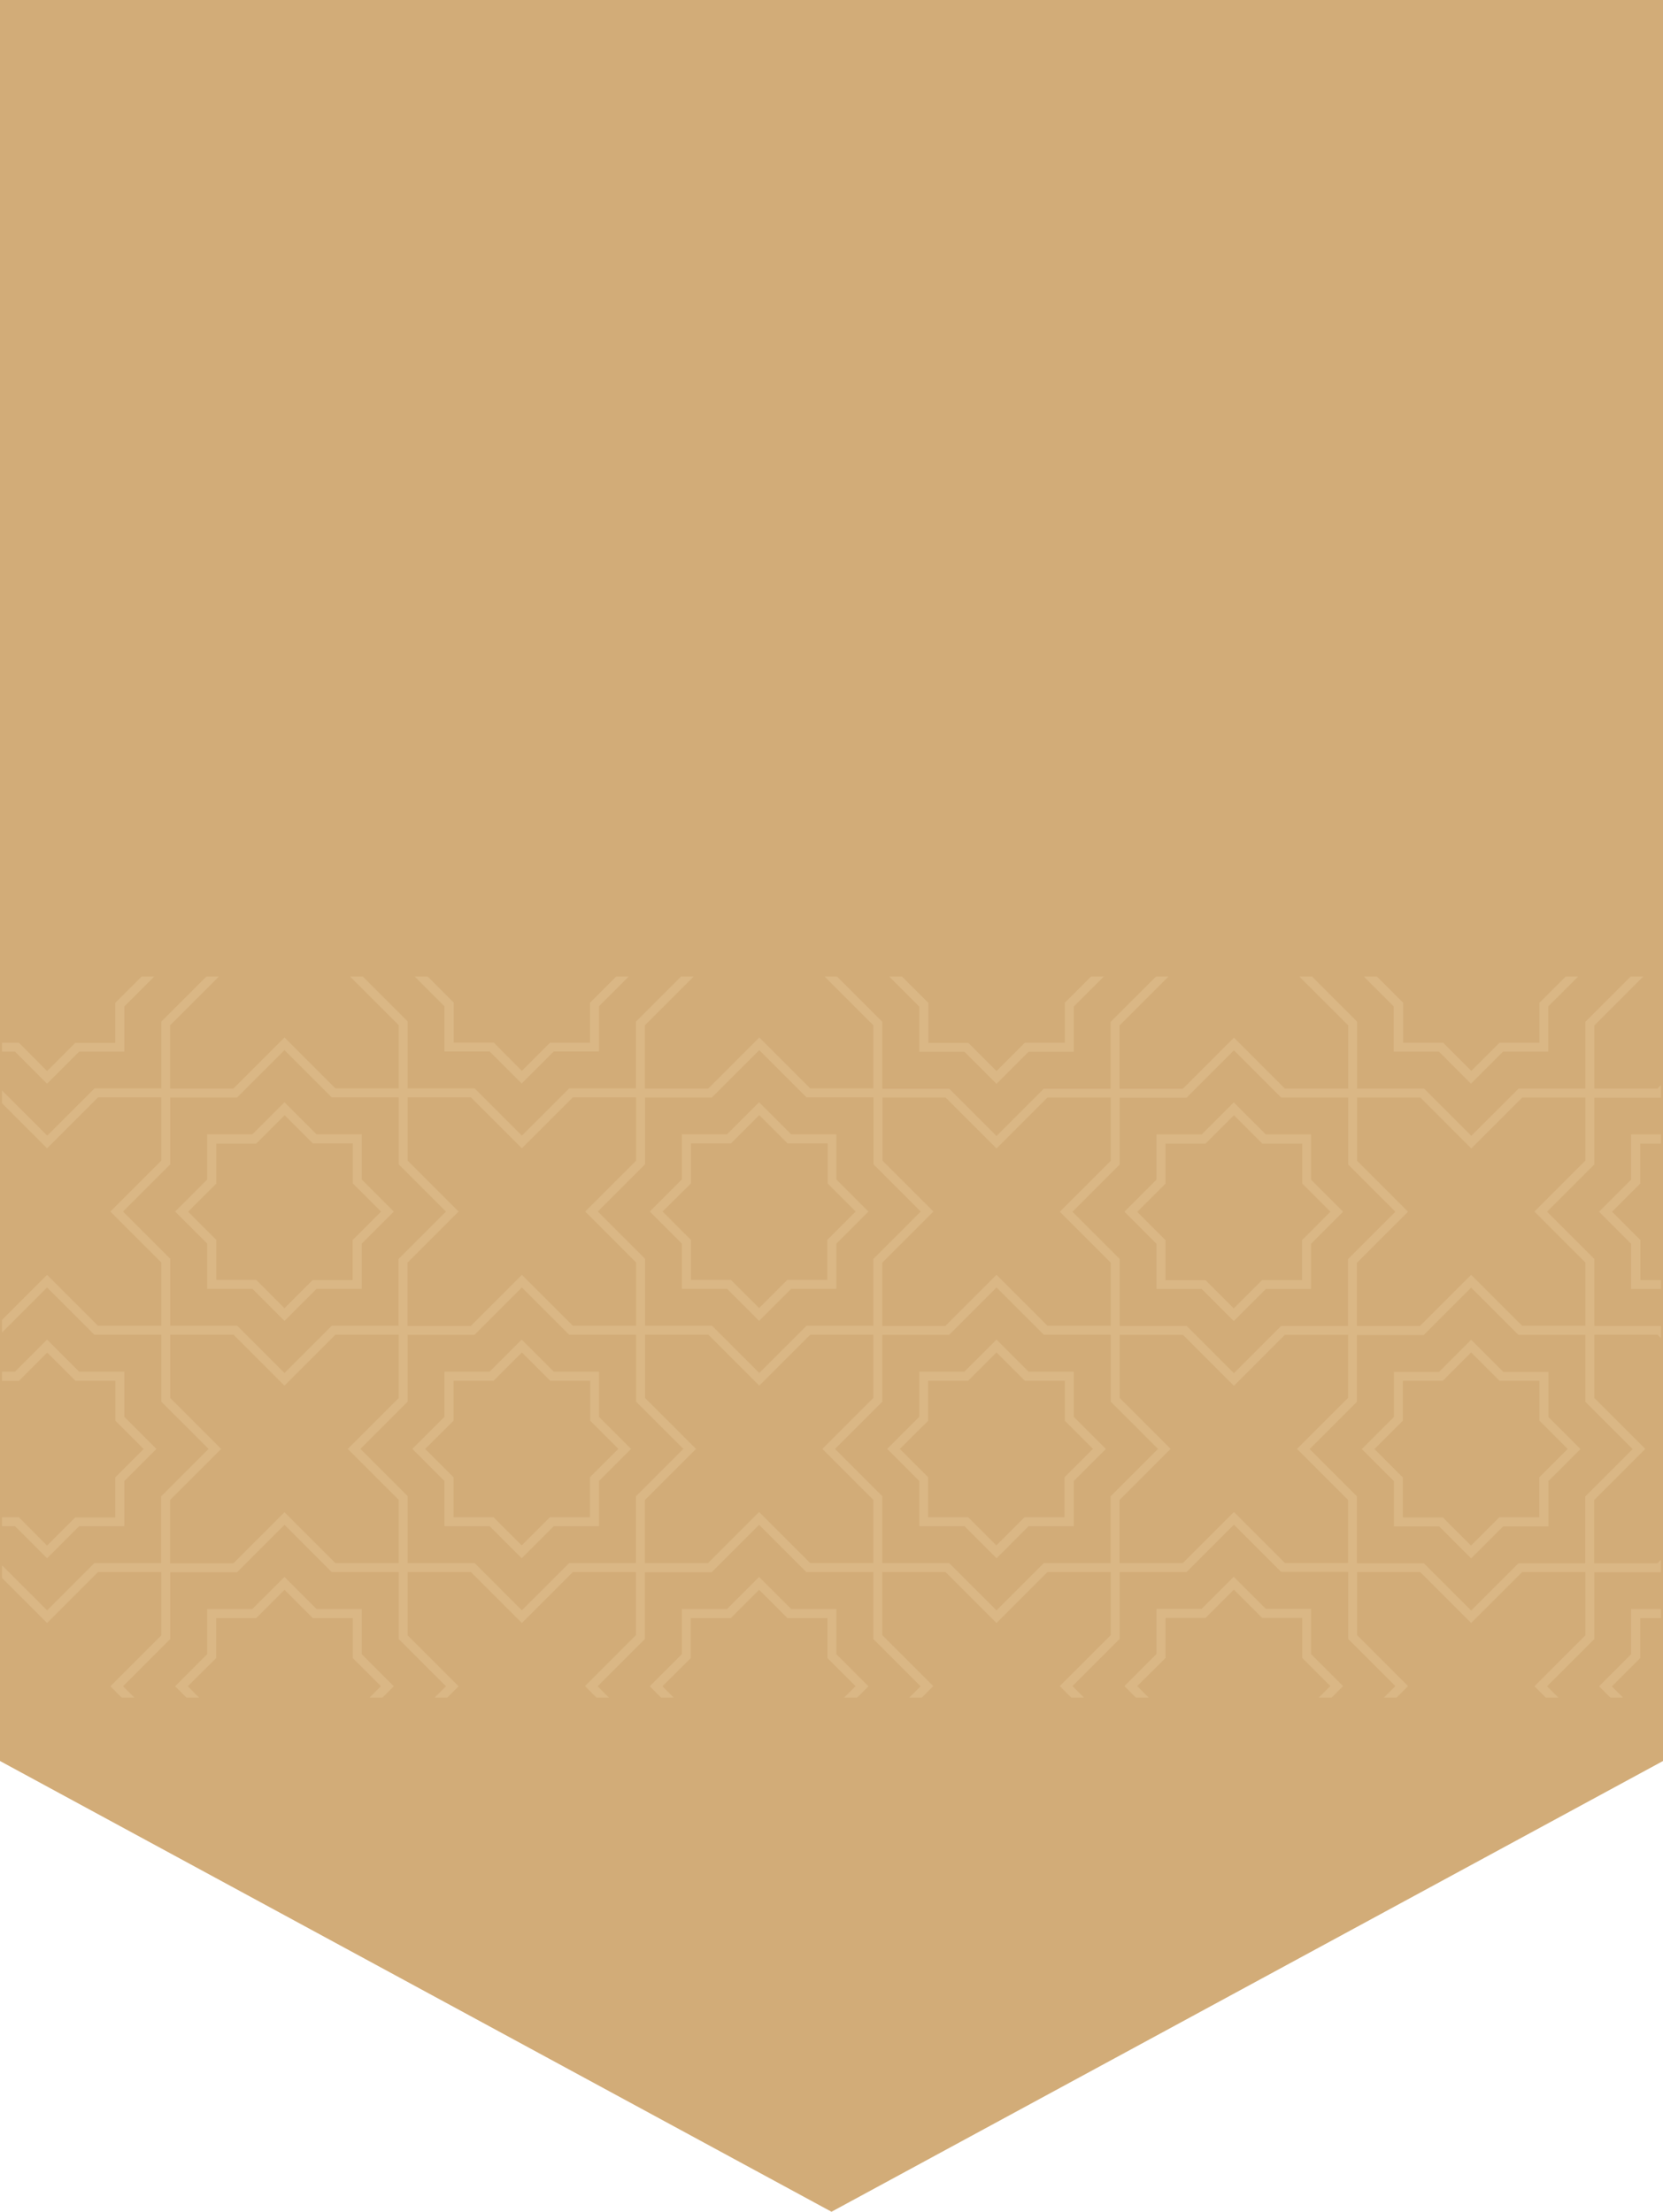 <?xml version="1.0" encoding="UTF-8"?>
<svg id="Layer_1" data-name="Layer 1" xmlns="http://www.w3.org/2000/svg" xmlns:xlink="http://www.w3.org/1999/xlink" viewBox="0 0 98.56 131.11">
  <defs>
    <style>
      .cls-1 {
        clip-path: url(#clippath);
      }

      .cls-2 {
        fill: none;
      }

      .cls-2, .cls-3, .cls-4 {
        stroke-width: 0px;
      }

      .cls-5 {
        clip-path: url(#clippath-1);
      }

      .cls-6 {
        clip-path: url(#clippath-3);
      }

      .cls-7 {
        clip-path: url(#clippath-2);
      }

      .cls-3 {
        fill: #d2ac78;
      }

      .cls-8 {
        opacity: .7;
      }

      .cls-4 {
        fill: #dab785;
      }
    </style>
    <clipPath id="clippath">
      <rect class="cls-2" x="4.26" y="210.9" width="98.32" height="49.95"/>
    </clipPath>
    <clipPath id="clippath-1">
      <rect class="cls-2" x="-63.46" y="215.34" width="215.2" height="42.74"/>
    </clipPath>
    <clipPath id="clippath-2">
      <rect class="cls-2" x=".12" y="53.44" width="98.32" height="49.95"/>
    </clipPath>
    <clipPath id="clippath-3">
      <rect class="cls-2" x="-67.59" y="57.89" width="215.2" height="42.74"/>
    </clipPath>
  </defs>
  <polygon class="cls-3" points="98.56 104.39 49.28 131.11 0 104.39 0 0 98.56 0 98.56 104.39"/>
  <g class="cls-8">
    <g class="cls-1">
      <g class="cls-5">
        <g id="Pattern">
          <g>
            <g>
              <path class="cls-4" d="M42.36,123.51v4.28l3.02,3.02-3.03,3.03v4.27h-4.27l-3.02,3.02-3.02-3.02h-4.28v-4.28l-3.02-3.02,3.02-3.02v-4.27h4.27l3.03-3.03,3.02,3.02h4.28ZM44.63,130.81l-2.8-2.8v-3.97h-3.97l-2.8-2.8-2.81,2.81h-3.96v3.96l-2.8,2.8,2.8,2.8v3.97h3.97l2.8,2.8,2.8-2.8h3.96v-3.96l2.81-2.81Z"/>
              <path class="cls-4" d="M39.64,126.23v2.68l1.9,1.9-1.9,1.9v2.68h-2.68l-1.9,1.9-1.9-1.9h-2.68v-2.68l-1.9-1.9,1.9-1.9v-2.68h2.68s1.9-1.9,1.9-1.9l1.9,1.9h2.68ZM40.78,130.81l-1.68-1.68v-2.37h-2.37l-1.68-1.68-1.68,1.68h-2.37v2.37l-1.68,1.68,1.68,1.68v2.37h2.37l1.68,1.68,1.68-1.68h2.37v-2.37s1.68-1.68,1.68-1.68Z"/>
            </g>
            <g>
              <path class="cls-4" d="M70.5,123.5v4.28s3.02,3.02,3.02,3.02l-3.03,3.03v4.27h-4.27l-3.02,3.02-3.02-3.02h-4.28v-4.28l-3.02-3.02,3.02-3.02v-4.27h4.27l3.03-3.03,3.02,3.02h4.28ZM72.77,130.81l-2.8-2.8v-3.97s-3.97,0-3.97,0l-2.8-2.8-2.81,2.81h-3.96v3.96l-2.8,2.8,2.8,2.8v3.97h3.97l2.8,2.8,2.8-2.8h3.96v-3.96l2.81-2.81Z"/>
              <path class="cls-4" d="M67.77,126.23v2.68l1.9,1.9-1.9,1.9v2.68h-2.68s-1.9,1.9-1.9,1.9l-1.9-1.9h-2.68s0-2.68,0-2.68l-1.9-1.9,1.9-1.9v-2.68h2.68l1.9-1.9,1.9,1.9h2.68ZM68.92,130.81l-1.68-1.68v-2.37h-2.37l-1.68-1.68-1.68,1.68h-2.37v2.37s-1.68,1.67-1.68,1.67l1.68,1.68v2.37s2.37,0,2.37,0l1.68,1.68,1.67-1.67h2.37v-2.37l1.68-1.68Z"/>
            </g>
            <g>
              <path class="cls-4" d="M56.43,109.44v4.28s3.02,3.02,3.02,3.02l-3.03,3.03v4.27h-4.27l-3.02,3.02-3.02-3.02h-4.28v-4.28l-3.02-3.02,3.02-3.02v-4.27h4.27l3.03-3.03,3.02,3.02h4.28ZM58.7,116.74l-2.8-2.8v-3.97s-3.97,0-3.97,0l-2.8-2.8-2.81,2.81h-3.96v3.96l-2.8,2.8,2.8,2.8v3.97h3.97l2.8,2.8,2.8-2.8h3.96v-3.96l2.81-2.81Z"/>
              <path class="cls-4" d="M53.71,112.16v2.68l1.9,1.9-1.9,1.9v2.68h-2.68s-1.9,1.9-1.9,1.9l-1.9-1.9h-2.68s0-2.68,0-2.68l-1.9-1.9,1.9-1.9v-2.68h2.68l1.9-1.9,1.9,1.9h2.68ZM54.85,116.74l-1.68-1.68v-2.37h-2.37l-1.68-1.68-1.68,1.68h-2.37v2.37s-1.68,1.67-1.68,1.67l1.68,1.68v2.37s2.37,0,2.37,0l1.68,1.68,1.67-1.67h2.37v-2.37l1.68-1.68Z"/>
            </g>
          </g>
        </g>
      </g>
    </g>
  </g>
  <g class="cls-7">
    <g class="cls-6">
      <g id="Pattern-2" data-name="Pattern">
        <g>
          <g>
            <path class="cls-4" d="M10.09,78.59v4.28l3.02,3.02-3.03,3.03v4.27h-4.27s-3.02,3.02-3.02,3.02l-3.02-3.02h-4.28v-4.28s-3.02-3.02-3.02-3.02l3.02-3.02v-4.27s4.27,0,4.27,0l3.03-3.03,3.02,3.02h4.28ZM12.36,85.89l-2.8-2.8v-3.97h-3.97s-2.8-2.8-2.8-2.8L-.02,79.13h-3.96s0,3.96,0,3.96l-2.8,2.8,2.8,2.8v3.97S-.01,92.66-.01,92.66l2.8,2.8,2.8-2.8h3.96s0-3.96,0-3.96l2.81-2.81Z"/>
            <path class="cls-4" d="M7.37,81.31v2.68s1.9,1.9,1.9,1.9l-1.9,1.9v2.68s-2.68,0-2.68,0l-1.9,1.9-1.9-1.9H-1.79v-2.68l-1.9-1.9,1.9-1.9v-2.68H.89s1.9-1.9,1.9-1.9l1.9,1.9h2.68ZM8.51,85.89l-1.67-1.67v-2.37h-2.37l-1.67-1.67-1.68,1.68H-1.26s0,2.37,0,2.37l-1.67,1.67,1.67,1.67v2.37H1.12s1.67,1.68,1.67,1.68l1.67-1.67h2.37v-2.37s1.68-1.68,1.68-1.68Z"/>
          </g>
          <g>
            <path class="cls-4" d="M24.16,64.52v4.28l3.02,3.02-3.03,3.03v4.27h-4.27s-3.02,3.02-3.02,3.02l-3.02-3.02h-4.28s0-4.28,0-4.28l-3.02-3.02,3.02-3.02v-4.27s4.27,0,4.27,0l3.03-3.03,3.02,3.02h4.28ZM26.43,71.82l-2.8-2.8v-3.97h-3.97s-2.8-2.8-2.8-2.8l-2.81,2.81h-3.96s0,3.96,0,3.96l-2.8,2.8,2.8,2.8v3.97s3.97,0,3.97,0l2.8,2.8,2.8-2.8h3.96s0-3.96,0-3.96l2.81-2.81Z"/>
            <path class="cls-4" d="M21.44,67.24v2.68s1.9,1.9,1.9,1.9l-1.9,1.9v2.68s-2.68,0-2.68,0l-1.9,1.9-1.9-1.9h-2.68v-2.68l-1.9-1.9,1.9-1.9v-2.68h2.68s1.9-1.9,1.9-1.9l1.9,1.9h2.68ZM22.58,71.82l-1.67-1.67v-2.37h-2.37l-1.67-1.67-1.68,1.68h-2.37s0,2.37,0,2.37l-1.67,1.67,1.67,1.67v2.37h2.37s1.67,1.68,1.67,1.68l1.67-1.67h2.37v-2.37s1.68-1.68,1.68-1.68Z"/>
          </g>
          <g>
            <path class="cls-4" d="M10.09,50.45v4.28l3.02,3.02-3.03,3.03v4.27h-4.27l-3.02,3.02-3.02-3.02h-4.28s0-4.28,0-4.28l-3.02-3.02,3.02-3.02v-4.27s4.27,0,4.27,0l3.03-3.03,3.02,3.02h4.28ZM12.36,57.76l-2.8-2.8v-3.97h-3.97s-2.8-2.8-2.8-2.8L-.01,50.99h-3.96s0,3.96,0,3.96l-2.8,2.8,2.8,2.8v3.97s3.97,0,3.97,0l2.8,2.8,2.8-2.8h3.96v-3.96s2.81-2.81,2.81-2.81Z"/>
            <path class="cls-4" d="M7.37,53.18v2.68s1.9,1.9,1.9,1.9l-1.9,1.9v2.68s-2.68,0-2.68,0l-1.9,1.9-1.9-1.9H-1.78v-2.68l-1.9-1.9,1.9-1.9v-2.68H.89s1.9-1.9,1.9-1.9l1.9,1.9h2.68ZM8.51,57.76l-1.67-1.67v-2.37h-2.37l-1.67-1.67-1.68,1.68H-1.25s0,2.37,0,2.37l-1.67,1.67,1.67,1.67v2.37H1.12s1.67,1.68,1.67,1.68l1.67-1.67h2.37v-2.37s1.68-1.68,1.68-1.68Z"/>
          </g>
          <g>
            <path class="cls-4" d="M38.23,50.45v4.28s3.02,3.02,3.02,3.02l-3.03,3.03v4.27s-4.27,0-4.27,0l-3.02,3.02-3.02-3.02h-4.28s0-4.28,0-4.28l-3.02-3.02,3.02-3.02v-4.27s4.27,0,4.27,0l3.03-3.03,3.02,3.02h4.28ZM40.5,57.75l-2.8-2.8v-3.97h-3.97l-2.8-2.8-2.81,2.81h-3.96s0,3.96,0,3.96l-2.8,2.8,2.8,2.8v3.97s3.97,0,3.97,0l2.8,2.8,2.8-2.8h3.96v-3.96s2.81-2.81,2.81-2.81Z"/>
            <path class="cls-4" d="M35.5,53.17v2.68s1.9,1.9,1.9,1.9l-1.9,1.9v2.68s-2.68,0-2.68,0l-1.9,1.9-1.9-1.9h-2.68v-2.68l-1.9-1.9,1.9-1.9v-2.68h2.68s1.9-1.9,1.9-1.9l1.9,1.9h2.68ZM36.65,57.75l-1.67-1.67v-2.37h-2.37l-1.67-1.67-1.68,1.68h-2.37s0,2.37,0,2.37l-1.67,1.67,1.67,1.67v2.37h2.37s1.67,1.68,1.67,1.68l1.67-1.67h2.37v-2.37s1.68-1.68,1.68-1.68Z"/>
          </g>
          <g>
            <path class="cls-4" d="M24.16,36.39v4.28s3.02,3.02,3.02,3.02l-3.03,3.03v4.27h-4.27s-3.02,3.02-3.02,3.02l-3.02-3.02h-4.28s0-4.28,0-4.28l-3.02-3.02,3.02-3.02v-4.27s4.27,0,4.27,0l3.03-3.03,3.02,3.02h4.28ZM26.43,43.69l-2.8-2.8v-3.97h-3.97l-2.8-2.8-2.81,2.81h-3.96s0,3.96,0,3.96l-2.8,2.8,2.8,2.8v3.97s3.97,0,3.97,0l2.8,2.8,2.8-2.8h3.96v-3.96l2.81-2.81Z"/>
            <path class="cls-4" d="M21.44,39.11v2.68s1.9,1.9,1.9,1.9l-1.9,1.9v2.68s-2.68,0-2.68,0l-1.9,1.9-1.9-1.9h-2.68v-2.68l-1.9-1.9,1.9-1.9v-2.68h2.68s1.9-1.9,1.9-1.9l1.9,1.9h2.68ZM22.58,43.69l-1.67-1.67v-2.37h-2.37l-1.67-1.67-1.68,1.68h-2.37s0,2.37,0,2.37l-1.67,1.67,1.67,1.67v2.37h2.37s1.67,1.68,1.67,1.68l1.67-1.67h2.37v-2.37s1.68-1.68,1.68-1.68Z"/>
          </g>
          <g>
            <path class="cls-4" d="M10.1,22.32v4.28s3.02,3.02,3.02,3.02l-3.03,3.03v4.27h-4.27s-3.02,3.02-3.02,3.02l-3.02-3.02h-4.28s0-4.28,0-4.28l-3.02-3.02,3.02-3.02v-4.27s4.27,0,4.27,0l3.03-3.03,3.02,3.02h4.28ZM12.37,29.62l-2.8-2.8v-3.97h-3.97l-2.8-2.8L-.01,22.86h-3.96s0,3.96,0,3.96l-2.8,2.8,2.8,2.8v3.97s3.97,0,3.97,0l2.8,2.8,2.8-2.8h3.96v-3.96l2.81-2.81Z"/>
            <path class="cls-4" d="M7.37,25.04v2.68s1.9,1.9,1.9,1.9l-1.9,1.9v2.68s-2.68,0-2.68,0l-1.9,1.9-1.9-1.9H-1.78v-2.68l-1.9-1.9,1.9-1.9v-2.68H.9s1.9-1.9,1.9-1.9l1.9,1.9h2.68ZM8.52,29.62l-1.67-1.67v-2.37h-2.37l-1.67-1.67-1.68,1.68H-1.25s0,2.37,0,2.37l-1.67,1.67,1.67,1.67v2.37H1.12s1.67,1.68,1.67,1.68l1.67-1.67h2.37v-2.37s1.68-1.68,1.68-1.68Z"/>
          </g>
          <g>
            <path class="cls-4" d="M108.56,92.66v4.28s3.02,3.02,3.02,3.02l-3.03,3.03v4.27h-4.27l-3.02,3.02-3.02-3.02h-4.28s0-4.28,0-4.28l-3.02-3.02,3.02-3.02v-4.27h4.27l3.03-3.03,3.02,3.02h4.28ZM110.83,99.96l-2.8-2.8v-3.97s-3.97,0-3.97,0l-2.8-2.8-2.81,2.81h-3.96v3.96l-2.8,2.8,2.8,2.8v3.97h3.97s2.8,2.8,2.8,2.8l2.8-2.8h3.96v-3.96l2.81-2.81Z"/>
            <path class="cls-4" d="M105.83,95.38v2.68s1.9,1.9,1.9,1.9l-1.9,1.9v2.68h-2.68s-1.9,1.9-1.9,1.9l-1.9-1.9h-2.68v-2.68l-1.9-1.9,1.9-1.9v-2.68s2.68,0,2.68,0l1.9-1.9,1.9,1.9h2.68ZM106.98,99.96l-1.67-1.67v-2.37h-2.37l-1.68-1.68-1.68,1.68h-2.37s0,2.37,0,2.37l-1.68,1.68,1.68,1.68v2.37h2.37l1.67,1.67,1.68-1.68h2.37s0-2.37,0-2.37l1.68-1.68Z"/>
          </g>
          <g>
            <path class="cls-4" d="M94.49,78.59v4.28s3.02,3.02,3.02,3.02l-3.03,3.03v4.27h-4.27l-3.02,3.02-3.02-3.02h-4.28s0-4.28,0-4.28l-3.02-3.02,3.02-3.02v-4.27h4.27l3.03-3.03,3.02,3.02h4.28ZM96.76,85.9l-2.8-2.8v-3.97s-3.97,0-3.97,0l-2.8-2.8-2.81,2.81h-3.96v3.96l-2.8,2.8,2.8,2.8v3.97h3.97s2.8,2.8,2.8,2.8l2.8-2.8h3.96v-3.96l2.81-2.81Z"/>
            <path class="cls-4" d="M91.77,81.32v2.68l1.9,1.9-1.9,1.9v2.68h-2.68s-1.9,1.9-1.9,1.9l-1.9-1.9h-2.68v-2.68l-1.9-1.9,1.9-1.9v-2.68s2.68,0,2.68,0l1.9-1.9,1.9,1.9h2.68ZM92.91,85.89l-1.67-1.67v-2.37h-2.37l-1.68-1.68-1.68,1.68h-2.37s0,2.37,0,2.37l-1.68,1.68,1.68,1.68v2.37h2.37l1.67,1.67,1.68-1.68h2.37s0-2.37,0-2.37l1.68-1.68Z"/>
          </g>
          <g>
            <path class="cls-4" d="M108.56,64.52v4.28s3.02,3.02,3.02,3.02l-3.03,3.03v4.27h-4.27l-3.02,3.02-3.02-3.02h-4.28s0-4.28,0-4.28l-3.02-3.02,3.02-3.02v-4.27h4.27l3.03-3.03,3.02,3.02h4.28ZM110.83,71.83l-2.8-2.8v-3.97s-3.97,0-3.97,0l-2.8-2.8-2.81,2.81h-3.96v3.96l-2.8,2.8,2.8,2.8v3.97h3.97s2.8,2.8,2.8,2.8l2.8-2.8h3.96v-3.96l2.81-2.81Z"/>
            <path class="cls-4" d="M105.84,67.25v2.68s1.89,1.9,1.89,1.9l-1.9,1.9v2.68s-2.68,0-2.68,0l-1.9,1.9-1.9-1.9h-2.68s0-2.68,0-2.68l-1.9-1.9,1.9-1.9v-2.68s2.68,0,2.68,0l1.9-1.9,1.9,1.9h2.68ZM106.98,71.83l-1.67-1.67v-2.37s-2.37,0-2.37,0l-1.68-1.68-1.68,1.68h-2.37s0,2.37,0,2.37l-1.67,1.67,1.68,1.68v2.37s2.37,0,2.37,0l1.67,1.67,1.67-1.67h2.37v-2.37s1.68-1.68,1.68-1.68Z"/>
          </g>
          <g>
            <path class="cls-4" d="M80.43,64.53v4.28s3.02,3.02,3.02,3.02l-3.03,3.03v4.27h-4.27l-3.02,3.02-3.02-3.02h-4.28s0-4.28,0-4.28l-3.02-3.02,3.02-3.02v-4.27h4.27l3.03-3.03,3.02,3.02h4.28ZM82.7,71.83l-2.8-2.8v-3.97s-3.97,0-3.97,0l-2.8-2.8-2.81,2.81h-3.96v3.96l-2.8,2.8,2.8,2.8v3.97s3.97,0,3.97,0l2.8,2.8,2.8-2.8h3.96v-3.96l2.81-2.81Z"/>
            <path class="cls-4" d="M77.7,67.25v2.68l1.9,1.9-1.9,1.9v2.68h-2.68s-1.9,1.9-1.9,1.9l-1.9-1.9h-2.68v-2.68l-1.9-1.9,1.9-1.9v-2.68s2.68,0,2.68,0l1.9-1.9,1.9,1.9h2.68ZM78.85,71.83l-1.67-1.67v-2.37h-2.37l-1.68-1.68-1.68,1.68h-2.37s0,2.37,0,2.37l-1.68,1.68,1.68,1.68v2.37h2.37l1.67,1.67,1.68-1.68h2.37s0-2.37,0-2.37l1.68-1.68Z"/>
          </g>
          <g>
            <path class="cls-4" d="M66.36,50.46v4.28s3.02,3.02,3.02,3.02l-3.03,3.03v4.27h-4.27l-3.02,3.02-3.02-3.02h-4.28s0-4.28,0-4.28l-3.02-3.02,3.02-3.02v-4.27h4.27l3.03-3.03,3.02,3.02h4.28ZM68.63,57.77l-2.8-2.8v-3.97s-3.97,0-3.97,0l-2.8-2.8-2.81,2.81h-3.96v3.96l-2.8,2.8,2.8,2.8v3.97s3.97,0,3.97,0l2.8,2.8,2.8-2.8h3.96v-3.96s2.81-2.81,2.81-2.81Z"/>
            <path class="cls-4" d="M63.64,53.19v2.68l1.9,1.9-1.9,1.9v2.68h-2.68s-1.9,1.9-1.9,1.9l-1.9-1.9h-2.68v-2.68l-1.9-1.9,1.9-1.9v-2.68s2.68,0,2.68,0l1.9-1.9,1.9,1.9h2.68ZM64.78,57.76l-1.67-1.67v-2.37h-2.37l-1.67-1.67-1.68,1.68h-2.37v2.37s-1.67,1.68-1.67,1.68l1.67,1.67v2.37h2.37l1.67,1.67,1.68-1.68h2.37s0-2.37,0-2.37l1.68-1.68Z"/>
          </g>
          <g>
            <path class="cls-4" d="M94.5,50.46v4.28s3.02,3.02,3.02,3.02l-3.03,3.03v4.27h-4.27l-3.02,3.02-3.02-3.02h-4.28s0-4.28,0-4.28l-3.02-3.02,3.02-3.02v-4.27h4.27l3.03-3.03,3.02,3.02h4.28ZM96.77,57.76l-2.8-2.8v-3.97s-3.97,0-3.97,0l-2.8-2.8-2.81,2.81h-3.96v3.96l-2.8,2.8,2.8,2.8v3.97s3.97,0,3.97,0l2.8,2.8,2.8-2.8h3.96v-3.96l2.81-2.81Z"/>
            <path class="cls-4" d="M91.77,53.18v2.68s1.89,1.9,1.89,1.9l-1.9,1.9v2.68s-2.68,0-2.68,0l-1.9,1.9-1.9-1.9h-2.68s0-2.68,0-2.68l-1.9-1.9,1.9-1.9v-2.68s2.68,0,2.68,0l1.9-1.9,1.9,1.9h2.68ZM92.92,57.76l-1.67-1.67v-2.37s-2.37,0-2.37,0l-1.68-1.68-1.68,1.68h-2.37s0,2.37,0,2.37l-1.67,1.67,1.68,1.68v2.37s2.37,0,2.37,0l1.67,1.67,1.67-1.67h2.37v-2.37s1.68-1.68,1.68-1.68Z"/>
          </g>
          <g>
            <path class="cls-4" d="M80.43,36.39v4.28s3.02,3.02,3.02,3.02l-3.03,3.03v4.27h-4.27l-3.02,3.02-3.02-3.02h-4.28s0-4.28,0-4.28l-3.02-3.02,3.02-3.02v-4.27h4.27l3.03-3.03,3.02,3.02h4.28ZM82.7,43.7l-2.8-2.8v-3.97s-3.97,0-3.97,0l-2.8-2.8-2.81,2.81h-3.96v3.96l-2.8,2.8,2.8,2.8v3.97s3.97,0,3.97,0l2.8,2.8,2.8-2.8h3.96v-3.96l2.81-2.81Z"/>
            <path class="cls-4" d="M77.71,39.12v2.68s1.89,1.9,1.89,1.9l-1.9,1.9v2.68s-2.68,0-2.68,0l-1.9,1.9-1.9-1.9h-2.68s0-2.68,0-2.68l-1.9-1.9,1.9-1.9v-2.68h2.68s1.9-1.9,1.9-1.9l1.9,1.9h2.68ZM78.85,43.7l-1.67-1.67v-2.37s-2.37,0-2.37,0l-1.67-1.67-1.68,1.68h-2.37s0,2.37,0,2.37l-1.67,1.67,1.67,1.67v2.37s2.37,0,2.37,0l1.67,1.67,1.67-1.67h2.37v-2.37s1.68-1.68,1.68-1.68Z"/>
          </g>
          <g>
            <path class="cls-4" d="M108.57,36.39v4.28s3.02,3.02,3.02,3.02l-3.03,3.03v4.27h-4.27l-3.02,3.02-3.02-3.02h-4.28s0-4.28,0-4.28l-3.02-3.02,3.02-3.02v-4.27h4.27l3.03-3.03,3.02,3.02h4.28ZM110.84,43.69l-2.8-2.8v-3.97s-3.97,0-3.97,0l-2.8-2.8-2.81,2.81h-3.96v3.96l-2.8,2.8,2.8,2.8v3.97s3.97,0,3.97,0l2.8,2.8,2.8-2.8h3.96v-3.96l2.81-2.81Z"/>
            <path class="cls-4" d="M105.84,39.11v2.68l1.9,1.9-1.9,1.9v2.68h-2.68s-1.9,1.9-1.9,1.9l-1.9-1.9h-2.68v-2.68l-1.9-1.9,1.9-1.9v-2.68s2.68,0,2.68,0l1.9-1.9,1.9,1.9h2.68ZM106.99,43.69l-1.67-1.67v-2.37h-2.37l-1.68-1.68-1.68,1.68h-2.37s0,2.37,0,2.37l-1.68,1.68,1.68,1.68v2.37h2.37l1.67,1.67,1.68-1.68h2.37s0-2.37,0-2.37l1.68-1.68Z"/>
          </g>
          <g>
            <path class="cls-4" d="M94.5,22.32v4.28s3.02,3.02,3.02,3.02l-3.03,3.03v4.27h-4.27l-3.02,3.02-3.02-3.02h-4.28s0-4.28,0-4.28l-3.02-3.02,3.02-3.02v-4.27h4.27l3.03-3.03,3.02,3.02h4.28ZM96.77,29.63l-2.8-2.8v-3.97s-3.97,0-3.97,0l-2.8-2.8-2.81,2.81h-3.96v3.96l-2.8,2.8,2.8,2.8v3.97s3.97,0,3.97,0l2.8,2.8,2.8-2.8h3.96v-3.96l2.81-2.81Z"/>
            <path class="cls-4" d="M91.78,25.05v2.68l1.9,1.9-1.9,1.9v2.68h-2.68s-1.9,1.9-1.9,1.9l-1.9-1.9h-2.68v-2.68l-1.9-1.9,1.9-1.9v-2.68s2.68,0,2.68,0l1.9-1.9,1.9,1.9h2.68ZM92.92,29.63l-1.67-1.67v-2.37h-2.37l-1.67-1.67-1.68,1.68h-2.37v2.37s-1.67,1.68-1.67,1.68l1.67,1.67v2.37h2.37l1.67,1.67,1.68-1.68h2.37s0-2.37,0-2.37l1.68-1.68Z"/>
          </g>
          <g>
            <path class="cls-4" d="M108.57,8.26v4.28s3.02,3.02,3.02,3.02l-3.03,3.03v4.27h-4.27l-3.02,3.02-3.02-3.02h-4.28s0-4.28,0-4.28l-3.02-3.02,3.02-3.02v-4.27h4.27l3.03-3.03,3.02,3.02h4.28ZM110.84,15.56l-2.8-2.8v-3.97s-3.97,0-3.97,0l-2.8-2.8-2.81,2.81h-3.96v3.96l-2.8,2.8,2.8,2.8v3.97s3.97,0,3.97,0l2.8,2.8,2.8-2.8h3.96v-3.96l2.81-2.81Z"/>
            <path class="cls-4" d="M105.85,10.98v2.68l1.9,1.9-1.9,1.9v2.68s-2.68,0-2.68,0l-1.9,1.9-1.9-1.9h-2.68s0-2.68,0-2.68l-1.9-1.9,1.9-1.9v-2.68h2.68s1.9-1.9,1.9-1.9l1.9,1.9h2.68ZM106.99,15.56l-1.67-1.67v-2.37h-2.37l-1.67-1.67-1.68,1.68h-2.37s0,2.37,0,2.37l-1.67,1.67,1.67,1.67v2.37s2.37,0,2.37,0l1.67,1.67,1.67-1.67h2.37v-2.37s1.68-1.68,1.68-1.68Z"/>
          </g>
          <g>
            <path class="cls-4" d="M52.29,120.79v4.28s3.02,3.02,3.02,3.02l-3.03,3.03v4.27h-4.27s-3.02,3.02-3.02,3.02l-3.02-3.02h-4.28s0-4.28,0-4.28l-3.02-3.02,3.02-3.02v-4.27h4.27s3.03-3.03,3.03-3.03l3.02,3.02h4.28ZM54.56,128.09l-2.8-2.8v-3.97s-3.97,0-3.97,0l-2.8-2.8-2.81,2.81h-3.96v3.96l-2.8,2.8,2.8,2.8v3.97h3.97s2.8,2.8,2.8,2.8l2.8-2.8h3.96s0-3.96,0-3.96l2.81-2.81Z"/>
            <path class="cls-4" d="M49.57,123.51v2.68l1.9,1.9-1.9,1.9v2.68s-2.68,0-2.68,0l-1.9,1.9-1.9-1.9h-2.68v-2.68l-1.9-1.9,1.9-1.9v-2.68h2.68l1.9-1.9,1.9,1.9h2.68ZM50.71,128.09l-1.67-1.67v-2.37h-2.37l-1.68-1.68-1.68,1.68h-2.37v2.37s-1.68,1.67-1.68,1.67l1.68,1.68v2.37h2.37l1.67,1.67,1.67-1.67h2.37v-2.37s1.68-1.68,1.68-1.68Z"/>
          </g>
          <g>
            <path class="cls-4" d="M24.16,120.79v4.28l3.02,3.02-3.03,3.03v4.27h-4.27s-3.02,3.02-3.02,3.02l-3.02-3.02h-4.28s0-4.28,0-4.28l-3.02-3.02,3.02-3.02v-4.27h4.27s3.03-3.03,3.03-3.03l3.02,3.02h4.28ZM26.43,128.1l-2.8-2.8v-3.97h-3.97s-2.8-2.8-2.8-2.8l-2.81,2.81h-3.96v3.96l-2.8,2.8,2.8,2.8v3.97h3.97s2.8,2.8,2.8,2.8l2.8-2.8h3.96s0-3.96,0-3.96l2.81-2.81Z"/>
            <path class="cls-4" d="M21.43,123.52v2.68l1.9,1.9-1.9,1.9v2.68h-2.68s-1.9,1.9-1.9,1.9l-1.9-1.9h-2.68v-2.68l-1.9-1.9,1.9-1.9v-2.68h2.68s1.9-1.9,1.9-1.9l1.9,1.9h2.68ZM22.57,128.09l-1.67-1.67v-2.37h-2.37l-1.68-1.68-1.68,1.68h-2.37v2.37l-1.67,1.67,1.68,1.68v2.37h2.37l1.67,1.67,1.67-1.67h2.37s0-2.37,0-2.37l1.68-1.68Z"/>
          </g>
          <g>
            <path class="cls-4" d="M10.09,106.73v4.28l3.02,3.02-3.03,3.03v4.27h-4.27l-3.02,3.02-3.02-3.02h-4.28s0-4.28,0-4.28l-3.02-3.02,3.02-3.02v-4.27H-.24s3.03-3.03,3.03-3.03l3.02,3.02h4.28ZM12.36,114.03l-2.8-2.8v-3.97h-3.97s-2.8-2.8-2.8-2.8L-.02,107.26h-3.96v3.96l-2.8,2.8,2.8,2.8v3.97H-.01s2.8,2.8,2.8,2.8l2.8-2.8h3.96v-3.96s2.81-2.81,2.81-2.81Z"/>
            <path class="cls-4" d="M7.37,109.45v2.68l1.9,1.9-1.9,1.9v2.68h-2.68s-1.9,1.9-1.9,1.9l-1.9-1.9H-1.79v-2.68l-1.9-1.9,1.9-1.9v-2.68H.89s1.9-1.9,1.9-1.9l1.9,1.9h2.68ZM8.51,114.03l-1.67-1.67v-2.37h-2.37l-1.68-1.68-1.68,1.68H-1.26v2.37l-1.67,1.67,1.68,1.68v2.37H1.12l1.67,1.67,1.67-1.67h2.37s0-2.37,0-2.37l1.68-1.68Z"/>
          </g>
          <g>
            <path class="cls-4" d="M38.22,106.72v4.28s3.02,3.02,3.02,3.02l-3.03,3.03v4.27h-4.27s-3.02,3.02-3.02,3.02l-3.02-3.02h-4.28s0-4.28,0-4.28l-3.02-3.02,3.02-3.02v-4.27h4.27s3.03-3.03,3.03-3.03l3.02,3.02h4.28ZM40.49,114.03l-2.8-2.8v-3.97s-3.97,0-3.97,0l-2.8-2.8-2.81,2.81h-3.96v3.96l-2.8,2.8,2.8,2.8v3.97h3.97s2.8,2.8,2.8,2.8l2.8-2.8h3.96s0-3.96,0-3.96l2.81-2.81Z"/>
            <path class="cls-4" d="M35.5,109.45v2.68l1.9,1.9-1.9,1.9v2.68s-2.68,0-2.68,0l-1.9,1.9-1.9-1.9h-2.68v-2.68l-1.9-1.9,1.9-1.9v-2.68h2.68l1.9-1.9,1.9,1.9h2.68ZM36.64,114.03l-1.67-1.67v-2.37h-2.37l-1.68-1.68-1.68,1.68h-2.37v2.37s-1.68,1.67-1.68,1.67l1.68,1.68v2.37h2.37l1.67,1.67,1.67-1.67h2.37v-2.37s1.68-1.68,1.68-1.68Z"/>
          </g>
          <g>
            <path class="cls-4" d="M24.16,92.66v4.28s3.02,3.02,3.02,3.02l-3.03,3.03v4.27h-4.27l-3.02,3.02-3.02-3.02h-4.28s0-4.28,0-4.28l-3.02-3.02,3.02-3.02v-4.27h4.27s3.03-3.03,3.03-3.03l3.02,3.02h4.28ZM26.43,99.96l-2.8-2.8v-3.97s-3.97,0-3.97,0l-2.8-2.8-2.81,2.81h-3.96v3.96l-2.8,2.8,2.8,2.8v3.97h3.97s2.8,2.8,2.8,2.8l2.8-2.8h3.96v-3.96s2.81-2.81,2.81-2.81Z"/>
            <path class="cls-4" d="M21.44,95.38v2.68l1.9,1.9-1.9,1.9v2.68s-2.68,0-2.68,0l-1.9,1.9-1.9-1.9h-2.68v-2.68l-1.9-1.9,1.9-1.9v-2.68h2.68l1.9-1.9,1.9,1.9h2.68ZM22.58,99.96l-1.67-1.67v-2.37h-2.37l-1.68-1.68-1.68,1.68h-2.37v2.37s-1.68,1.67-1.68,1.67l1.68,1.68v2.37h2.37l1.67,1.67,1.67-1.67h2.37v-2.37s1.68-1.68,1.68-1.68Z"/>
          </g>
          <g>
            <path class="cls-4" d="M80.42,120.78v4.28s3.02,3.02,3.02,3.02l-3.03,3.03v4.27h-4.27s-3.02,3.02-3.02,3.02l-3.02-3.02h-4.28v-4.28s-3.02-3.02-3.02-3.02l3.02-3.02v-4.27h4.27s3.03-3.03,3.03-3.03l3.02,3.02h4.28ZM82.69,128.09l-2.8-2.8v-3.97s-3.97,0-3.97,0l-2.8-2.8-2.81,2.81h-3.96v3.96l-2.8,2.8,2.8,2.8v3.97h3.97l2.8,2.8,2.8-2.8h3.96s0-3.96,0-3.96l2.81-2.81Z"/>
            <path class="cls-4" d="M77.7,123.51v2.68l1.9,1.9-1.9,1.9v2.68s-2.68,0-2.68,0l-1.9,1.9-1.9-1.9h-2.68v-2.68l-1.9-1.9,1.9-1.9v-2.68h2.68l1.9-1.9,1.9,1.9h2.68ZM78.84,128.09l-1.67-1.67v-2.37h-2.37l-1.68-1.68-1.68,1.68h-2.37v2.37s-1.68,1.67-1.68,1.67l1.68,1.68v2.37h2.37l1.67,1.67,1.67-1.67h2.37v-2.37s1.68-1.68,1.68-1.68Z"/>
          </g>
          <g>
            <path class="cls-4" d="M66.36,106.72v4.28s3.02,3.02,3.02,3.02l-3.03,3.03v4.27h-4.27s-3.02,3.02-3.02,3.02l-3.02-3.02h-4.28v-4.28s-3.02-3.02-3.02-3.02l3.02-3.02v-4.27h4.27s3.03-3.03,3.03-3.03l3.02,3.02h4.28ZM68.63,114.02l-2.8-2.8v-3.97s-3.97,0-3.97,0l-2.8-2.8-2.81,2.81h-3.96v3.96l-2.8,2.8,2.8,2.8v3.97h3.97l2.8,2.8,2.8-2.8h3.96s0-3.96,0-3.96l2.81-2.81Z"/>
            <path class="cls-4" d="M63.64,109.44v2.68l1.9,1.9-1.9,1.9v2.68s-2.68,0-2.68,0l-1.9,1.9-1.9-1.9h-2.68v-2.68l-1.9-1.9,1.9-1.9v-2.68h2.68l1.9-1.9,1.9,1.9h2.68ZM64.78,114.02l-1.67-1.67v-2.37h-2.37l-1.68-1.68-1.68,1.68h-2.37v2.37s-1.68,1.67-1.68,1.67l1.68,1.68v2.37h2.37l1.67,1.67,1.67-1.67h2.37v-2.37s1.68-1.68,1.68-1.68Z"/>
          </g>
          <g>
            <path class="cls-4" d="M94.49,106.72v4.28s3.02,3.02,3.02,3.02l-3.03,3.03v4.27s-4.27,0-4.27,0l-3.02,3.02-3.02-3.02h-4.28v-4.28s-3.02-3.02-3.02-3.02l3.02-3.02v-4.27h4.27l3.03-3.03,3.02,3.02h4.28ZM96.76,114.02l-2.8-2.8v-3.97s-3.97,0-3.97,0l-2.8-2.8-2.81,2.81h-3.96v3.96s-2.8,2.8-2.8,2.8l2.8,2.8v3.97h3.97l2.8,2.8,2.8-2.8h3.96v-3.96s2.81-2.81,2.81-2.81Z"/>
            <path class="cls-4" d="M91.77,109.44v2.68l1.9,1.9-1.9,1.9v2.68s-2.68,0-2.68,0l-1.9,1.9-1.9-1.9h-2.68v-2.68l-1.9-1.9,1.9-1.9v-2.68h2.68l1.9-1.9,1.9,1.9h2.68ZM92.91,114.02l-1.67-1.67v-2.37h-2.37l-1.68-1.68-1.68,1.68h-2.37v2.37s-1.68,1.67-1.68,1.67l1.68,1.68v2.37h2.37l1.67,1.67,1.67-1.67h2.37v-2.37s1.68-1.68,1.68-1.68Z"/>
          </g>
          <g>
            <path class="cls-4" d="M80.43,92.65v4.28s3.02,3.02,3.02,3.02l-3.03,3.03v4.27s-4.27,0-4.27,0l-3.02,3.02-3.02-3.02h-4.28v-4.28s-3.02-3.02-3.02-3.02l3.02-3.02v-4.27h4.27l3.03-3.03,3.02,3.02h4.28ZM82.7,99.95l-2.8-2.8v-3.97s-3.97,0-3.97,0l-2.8-2.8-2.81,2.81h-3.96v3.96s-2.8,2.8-2.8,2.8l2.8,2.8v3.97h3.97l2.8,2.8,2.8-2.8h3.96v-3.96s2.81-2.81,2.81-2.81Z"/>
            <path class="cls-4" d="M77.7,95.37v2.68l1.9,1.9-1.9,1.9v2.68s-2.68,0-2.68,0l-1.9,1.9-1.9-1.9h-2.68v-2.68l-1.9-1.9,1.9-1.9v-2.68h2.68l1.9-1.9,1.9,1.9h2.68ZM78.85,99.95l-1.67-1.67v-2.37h-2.37l-1.68-1.68-1.68,1.68h-2.37v2.37s-1.68,1.67-1.68,1.67l1.68,1.68v2.37h2.37l1.67,1.67,1.67-1.67h2.37v-2.37s1.68-1.68,1.68-1.68Z"/>
          </g>
          <g>
            <path class="cls-4" d="M52.29,92.65v4.28s3.02,3.02,3.02,3.02l-3.03,3.03v4.27h-4.27s-3.02,3.02-3.02,3.02l-3.02-3.02h-4.28v-4.28s-3.02-3.02-3.02-3.02l3.02-3.02v-4.27h4.27s3.03-3.03,3.03-3.03l3.02,3.02h4.28ZM54.56,99.96l-2.8-2.8v-3.97s-3.97,0-3.97,0l-2.8-2.8-2.81,2.81h-3.96v3.96l-2.8,2.8,2.8,2.8v3.97h3.97l2.8,2.8,2.8-2.8h3.96s0-3.96,0-3.96l2.81-2.81Z"/>
            <path class="cls-4" d="M49.57,95.38v2.68l1.9,1.9-1.9,1.9v2.68s-2.68,0-2.68,0l-1.9,1.9-1.9-1.9h-2.68v-2.68l-1.9-1.9,1.9-1.9v-2.68h2.68l1.9-1.9,1.9,1.9h2.68ZM50.71,99.96l-1.67-1.67v-2.37h-2.37l-1.68-1.68-1.68,1.68h-2.37v2.37s-1.68,1.67-1.68,1.67l1.68,1.68v2.37h2.37l1.67,1.67,1.67-1.67h2.37v-2.37s1.68-1.68,1.68-1.68Z"/>
          </g>
          <g>
            <path class="cls-4" d="M38.23,78.59v4.28s3.02,3.02,3.02,3.02l-3.03,3.03v4.27h-4.27l-3.02,3.02-3.02-3.02h-4.28v-4.28s-3.02-3.02-3.02-3.02l3.02-3.02v-4.27h4.27s3.03-3.03,3.03-3.03l3.02,3.02h4.28ZM40.5,85.89l-2.8-2.8v-3.97s-3.97,0-3.97,0l-2.8-2.8-2.81,2.81h-3.96v3.96l-2.8,2.8,2.8,2.8v3.97h3.97l2.8,2.8,2.8-2.8h3.96v-3.96s2.81-2.81,2.81-2.81Z"/>
            <path class="cls-4" d="M35.5,81.31v2.68l1.9,1.9-1.9,1.9v2.68s-2.68,0-2.68,0l-1.9,1.9-1.9-1.9h-2.68v-2.68l-1.9-1.9,1.9-1.9v-2.68h2.68l1.9-1.9,1.9,1.9h2.68ZM36.65,85.89l-1.67-1.67v-2.37h-2.37l-1.68-1.68-1.68,1.68h-2.37v2.37s-1.68,1.67-1.68,1.67l1.68,1.68v2.37h2.37l1.67,1.67,1.67-1.67h2.37v-2.37s1.68-1.68,1.68-1.68Z"/>
          </g>
          <g>
            <path class="cls-4" d="M66.36,78.59v4.28s3.02,3.02,3.02,3.02l-3.03,3.03v4.27s-4.27,0-4.27,0l-3.02,3.02-3.02-3.02h-4.28v-4.28s-3.02-3.02-3.02-3.02l3.02-3.02v-4.27h4.27l3.03-3.03,3.02,3.02h4.28ZM68.63,85.89l-2.8-2.8v-3.97s-3.97,0-3.97,0l-2.8-2.8-2.81,2.81h-3.96v3.96s-2.8,2.8-2.8,2.8l2.8,2.8v3.97h3.97l2.8,2.8,2.8-2.8h3.96v-3.96s2.81-2.81,2.81-2.81Z"/>
            <path class="cls-4" d="M63.64,81.31v2.68l1.9,1.9-1.9,1.9v2.68s-2.68,0-2.68,0l-1.9,1.9-1.9-1.9h-2.68v-2.68l-1.9-1.9,1.9-1.9v-2.68h2.68l1.9-1.9,1.9,1.9h2.68ZM64.78,85.89l-1.67-1.67v-2.37h-2.37l-1.68-1.68-1.68,1.68h-2.37v2.37s-1.68,1.67-1.68,1.67l1.68,1.68v2.37h2.37l1.67,1.67,1.67-1.67h2.37v-2.37s1.68-1.68,1.68-1.68Z"/>
          </g>
          <g>
            <path class="cls-4" d="M52.3,64.52v4.28s3.02,3.02,3.02,3.02l-3.03,3.03v4.27h-4.27s-3.02,3.02-3.02,3.02l-3.02-3.02h-4.28v-4.28s-3.02-3.02-3.02-3.02l3.02-3.02v-4.27h4.27l3.03-3.03,3.02,3.02h4.28ZM54.57,71.82l-2.8-2.8v-3.97s-3.97,0-3.97,0l-2.8-2.8-2.81,2.81h-3.96v3.96s-2.8,2.8-2.8,2.8l2.8,2.8v3.97h3.97l2.8,2.8,2.8-2.8h3.96v-3.96l2.81-2.81Z"/>
            <path class="cls-4" d="M49.57,67.24v2.68l1.9,1.9-1.9,1.9v2.68s-2.68,0-2.68,0l-1.9,1.9-1.9-1.9h-2.68v-2.68l-1.9-1.9,1.9-1.9v-2.68h2.68l1.9-1.9,1.9,1.9h2.68ZM50.72,71.82l-1.67-1.67v-2.37h-2.37l-1.68-1.68-1.68,1.68h-2.37v2.37s-1.68,1.67-1.68,1.67l1.68,1.68v2.37h2.37l1.67,1.67,1.67-1.67h2.37v-2.37s1.68-1.68,1.68-1.68Z"/>
          </g>
          <g>
            <path class="cls-4" d="M52.29,36.39v4.28l3.02,3.02-3.03,3.03v4.27s-4.27,0-4.27,0l-3.02,3.02-3.02-3.02h-4.28v-4.28l-3.02-3.02,3.02-3.02v-4.27h4.27l3.03-3.03,3.02,3.02h4.28ZM54.56,43.69l-2.8-2.8v-3.97h-3.97l-2.8-2.8-2.81,2.81h-3.96v3.96l-2.8,2.8,2.8,2.8v3.97h3.97l2.8,2.8,2.8-2.8h3.96s0-3.96,0-3.96l2.81-2.81Z"/>
            <path class="cls-4" d="M49.56,39.11v2.68l1.9,1.9-1.9,1.9v2.68h-2.68l-1.9,1.9-1.9-1.9h-2.68v-2.68l-1.9-1.9,1.9-1.9v-2.68s2.68,0,2.68,0l1.9-1.9,1.9,1.9h2.68ZM50.71,43.69l-1.68-1.68v-2.37h-2.37l-1.68-1.68-1.68,1.68h-2.37v2.37s-1.67,1.68-1.67,1.68l1.68,1.68v2.37h2.37l1.68,1.68,1.68-1.68h2.37v-2.37s1.68-1.68,1.68-1.68Z"/>
          </g>
          <g>
            <path class="cls-4" d="M38.22,22.32v4.28l3.02,3.02-3.03,3.03v4.27h-4.27l-3.02,3.02-3.02-3.02h-4.28v-4.28l-3.02-3.02,3.02-3.02v-4.27h4.27l3.03-3.03,3.02,3.02h4.28ZM40.49,29.62l-2.8-2.8v-3.97s-3.97,0-3.97,0l-2.8-2.8-2.81,2.81h-3.96v3.96l-2.8,2.8,2.8,2.8v3.97h3.97l2.8,2.8,2.8-2.8h3.96v-3.96l2.81-2.81Z"/>
            <path class="cls-4" d="M35.5,25.04v2.68l1.9,1.9-1.9,1.9v2.68h-2.68l-1.9,1.9-1.9-1.9h-2.68v-2.68l-1.9-1.9,1.9-1.9v-2.68h2.68s1.9-1.9,1.9-1.9l1.9,1.9h2.68ZM36.64,29.62l-1.68-1.68v-2.37h-2.37l-1.68-1.68-1.68,1.68h-2.37v2.37l-1.68,1.68,1.68,1.68v2.37h2.37l1.68,1.68,1.68-1.68h2.37v-2.37s1.68-1.68,1.68-1.68Z"/>
          </g>
          <g>
            <path class="cls-4" d="M66.35,22.32v4.28s3.02,3.02,3.02,3.02l-3.03,3.03v4.27s-4.27,0-4.27,0l-3.02,3.02-3.02-3.02h-4.28v-4.28l-3.02-3.02,3.02-3.02v-4.27h4.27l3.03-3.03,3.02,3.02h4.28ZM68.63,29.62l-2.8-2.8v-3.97s-3.97,0-3.97,0l-2.8-2.8-2.81,2.81h-3.96v3.96l-2.8,2.8,2.8,2.8v3.97h3.97l2.8,2.8,2.8-2.8h3.96s0-3.96,0-3.96l2.81-2.81Z"/>
            <path class="cls-4" d="M63.63,25.04v2.68s1.9,1.9,1.9,1.9l-1.9,1.9v2.68h-2.68s-1.9,1.9-1.9,1.9l-1.9-1.9h-2.68s0-2.68,0-2.68l-1.9-1.9,1.9-1.9v-2.68h2.68s1.9-1.9,1.9-1.9l1.9,1.9h2.68ZM64.77,29.62l-1.68-1.68v-2.37s-2.37,0-2.37,0l-1.68-1.68-1.68,1.68h-2.37s0,2.37,0,2.37l-1.67,1.67,1.68,1.68v2.37s2.37,0,2.37,0l1.68,1.68,1.67-1.67h2.37v-2.37l1.68-1.68Z"/>
          </g>
          <g>
            <path class="cls-4" d="M52.29,8.25v4.28s3.02,3.02,3.02,3.02l-3.03,3.03v4.27h-4.27l-3.02,3.02-3.02-3.02h-4.28v-4.28l-3.02-3.02,3.02-3.02v-4.27h4.27l3.03-3.03,3.02,3.02h4.28ZM54.56,15.55l-2.8-2.8v-3.97s-3.97,0-3.97,0l-2.8-2.8-2.81,2.81h-3.96v3.96l-2.8,2.8,2.8,2.8v3.97h3.97l2.8,2.8,2.8-2.8h3.96v-3.96l2.81-2.81Z"/>
            <path class="cls-4" d="M49.57,10.98v2.68s1.9,1.9,1.9,1.9l-1.9,1.9v2.68h-2.68s-1.9,1.9-1.9,1.9l-1.9-1.9h-2.68s0-2.68,0-2.68l-1.9-1.9,1.9-1.9v-2.68h2.68l1.9-1.9,1.9,1.9h2.68ZM50.71,15.55l-1.68-1.68v-2.37s-2.37,0-2.37,0l-1.68-1.68-1.68,1.68h-2.37v2.37s-1.68,1.67-1.68,1.67l1.68,1.68v2.37s2.37,0,2.37,0l1.68,1.68,1.67-1.67h2.37v-2.37l1.68-1.68Z"/>
          </g>
          <g>
            <path class="cls-4" d="M24.16,8.26v4.28l3.02,3.02-3.03,3.03v4.27h-4.27l-3.02,3.02-3.02-3.02h-4.28v-4.28l-3.02-3.02,3.02-3.02v-4.27h4.27l3.03-3.03,3.02,3.02h4.28ZM26.43,15.56l-2.8-2.8v-3.97h-3.97l-2.8-2.8-2.81,2.81h-3.96v3.96l-2.8,2.8,2.8,2.8v3.97h3.97l2.8,2.8,2.8-2.8h3.96v-3.96l2.81-2.81Z"/>
            <path class="cls-4" d="M21.43,10.98v2.68l1.9,1.9-1.9,1.9v2.68h-2.68l-1.9,1.9-1.9-1.9h-2.68v-2.68l-1.9-1.9,1.9-1.9v-2.68h2.68s1.9-1.9,1.9-1.9l1.9,1.9h2.68ZM22.57,15.56l-1.68-1.68v-2.37h-2.37l-1.68-1.68-1.68,1.68h-2.37v2.37l-1.68,1.68,1.68,1.68v2.37h2.37l1.68,1.68,1.68-1.68h2.37v-2.37s1.68-1.68,1.68-1.68Z"/>
          </g>
          <g>
            <path class="cls-4" d="M10.09-5.81V-1.53l3.02,3.02-3.03,3.03v4.27h-4.27l-3.02,3.02L-.23,8.79h-4.28v-4.28l-3.02-3.02,3.02-3.02v-4.27H-.24l3.03-3.03,3.02,3.02h4.28ZM12.36,1.49l-2.8-2.8v-3.97h-3.97l-2.8-2.8L-.02-5.27h-3.96V-1.31l-2.8,2.8,2.8,2.8v3.97H-.01l2.8,2.8,2.8-2.8h3.96v-3.96l2.81-2.81Z"/>
            <path class="cls-4" d="M7.37-3.09V-.4l1.9,1.9-1.9,1.9v2.68h-2.68l-1.9,1.9-1.9-1.9H-1.79v-2.68l-1.9-1.9L-1.79-.41v-2.68H.89s1.9-1.9,1.9-1.9l1.9,1.9h2.68ZM8.51,1.49L6.83-.18v-2.37h-2.37l-1.68-1.68-1.68,1.68H-1.26V-.19l-1.68,1.68,1.68,1.68v2.37H1.12l1.68,1.68,1.68-1.68h2.37v-2.37s1.68-1.68,1.68-1.68Z"/>
          </g>
          <g>
            <path class="cls-4" d="M38.22-5.81V-1.53s3.02,3.02,3.02,3.02l-3.03,3.03v4.27h-4.27l-3.02,3.02-3.02-3.02h-4.28v-4.28l-3.02-3.02,3.02-3.02v-4.27h4.27l3.03-3.03,3.02,3.02h4.28ZM40.5,1.49l-2.8-2.8v-3.97s-3.97,0-3.97,0l-2.8-2.8-2.81,2.81h-3.96V-1.32l-2.8,2.8,2.8,2.8v3.97h3.97l2.8,2.8,2.8-2.8h3.96v-3.96l2.81-2.81Z"/>
            <path class="cls-4" d="M35.5-3.09V-.41s1.9,1.9,1.9,1.9l-1.9,1.9v2.68h-2.68s-1.9,1.9-1.9,1.9l-1.9-1.9h-2.68s0-2.68,0-2.68l-1.9-1.9,1.9-1.9v-2.68h2.68l1.9-1.9,1.9,1.9h2.68ZM36.64,1.49l-1.68-1.68v-2.37s-2.37,0-2.37,0l-1.68-1.68-1.68,1.68h-2.37V-.19s-1.68,1.67-1.68,1.67l1.68,1.68v2.37s2.37,0,2.37,0l1.68,1.68,1.67-1.67h2.37v-2.37l1.68-1.68Z"/>
          </g>
          <g>
            <path class="cls-4" d="M80.42,8.25v4.28l3.02,3.02-3.03,3.03v4.27s-4.27,0-4.27,0l-3.02,3.02-3.02-3.02h-4.28v-4.28l-3.02-3.02,3.02-3.02v-4.27h4.27l3.03-3.03,3.02,3.02h4.28ZM82.69,15.55l-2.8-2.8v-3.97h-3.97l-2.8-2.8-2.81,2.81h-3.96v3.96l-2.8,2.8,2.8,2.8v3.97h3.97l2.8,2.8,2.8-2.8h3.96s0-3.96,0-3.96l2.81-2.81Z"/>
            <path class="cls-4" d="M77.7,10.97v2.68l1.9,1.9-1.9,1.9v2.68h-2.68l-1.9,1.9-1.9-1.9h-2.68v-2.68l-1.9-1.9,1.9-1.9v-2.68s2.68,0,2.68,0l1.9-1.9,1.9,1.9h2.68ZM78.84,15.55l-1.68-1.68v-2.37h-2.37l-1.68-1.68-1.68,1.68h-2.37v2.37s-1.67,1.68-1.67,1.68l1.68,1.68v2.37h2.37l1.68,1.68,1.68-1.68h2.37v-2.37s1.68-1.68,1.68-1.68Z"/>
          </g>
          <g>
            <path class="cls-4" d="M66.36-5.82V-1.54l3.02,3.02-3.03,3.03v4.27h-4.27l-3.02,3.02-3.02-3.02h-4.28v-4.28l-3.02-3.02,3.02-3.02v-4.27h4.27l3.03-3.03,3.02,3.02h4.28ZM68.63,1.49l-2.8-2.8v-3.97h-3.97l-2.8-2.8-2.81,2.81h-3.96V-1.32l-2.8,2.8,2.8,2.8v3.97h3.97l2.8,2.8,2.8-2.8h3.96v-3.96l2.81-2.81Z"/>
            <path class="cls-4" d="M63.64-3.09V-.41l1.9,1.9-1.9,1.9v2.68h-2.68l-1.9,1.9-1.9-1.9h-2.68v-2.68l-1.9-1.9,1.9-1.9v-2.68h2.68s1.9-1.9,1.9-1.9l1.9,1.9h2.68ZM64.78,1.48l-1.68-1.68v-2.37h-2.37l-1.68-1.68-1.68,1.68h-2.37V-.19l-1.68,1.68,1.68,1.68v2.37h2.37l1.68,1.68,1.68-1.68h2.37v-2.37s1.68-1.68,1.68-1.68Z"/>
          </g>
          <g>
            <path class="cls-4" d="M94.49-5.82V-1.54s3.02,3.02,3.02,3.02l-3.03,3.03v4.27s-4.27,0-4.27,0l-3.02,3.02-3.02-3.02h-4.28v-4.28l-3.02-3.02,3.02-3.02v-4.27h4.27l3.03-3.03,3.02,3.02h4.28ZM96.76,1.48l-2.8-2.8v-3.97s-3.97,0-3.97,0l-2.8-2.8-2.81,2.81h-3.96V-1.33l-2.8,2.8,2.8,2.8v3.97h3.97l2.8,2.8,2.8-2.8h3.96s0-3.96,0-3.96l2.81-2.81Z"/>
            <path class="cls-4" d="M91.77-3.1V-.41l1.9,1.9-1.9,1.9v2.68h-2.68s-1.9,1.9-1.9,1.9l-1.9-1.9h-2.68s0-2.68,0-2.68l-1.9-1.9,1.9-1.9v-2.68h2.68s1.9-1.9,1.9-1.9l1.9,1.9h2.68ZM92.91,1.48l-1.68-1.68v-2.37h-2.37l-1.68-1.68-1.68,1.68h-2.37s0,2.37,0,2.37l-1.67,1.67,1.68,1.68v2.37s2.37,0,2.37,0l1.68,1.68,1.67-1.67h2.37v-2.37l1.68-1.68Z"/>
          </g>
        </g>
      </g>
    </g>
  </g>
</svg>